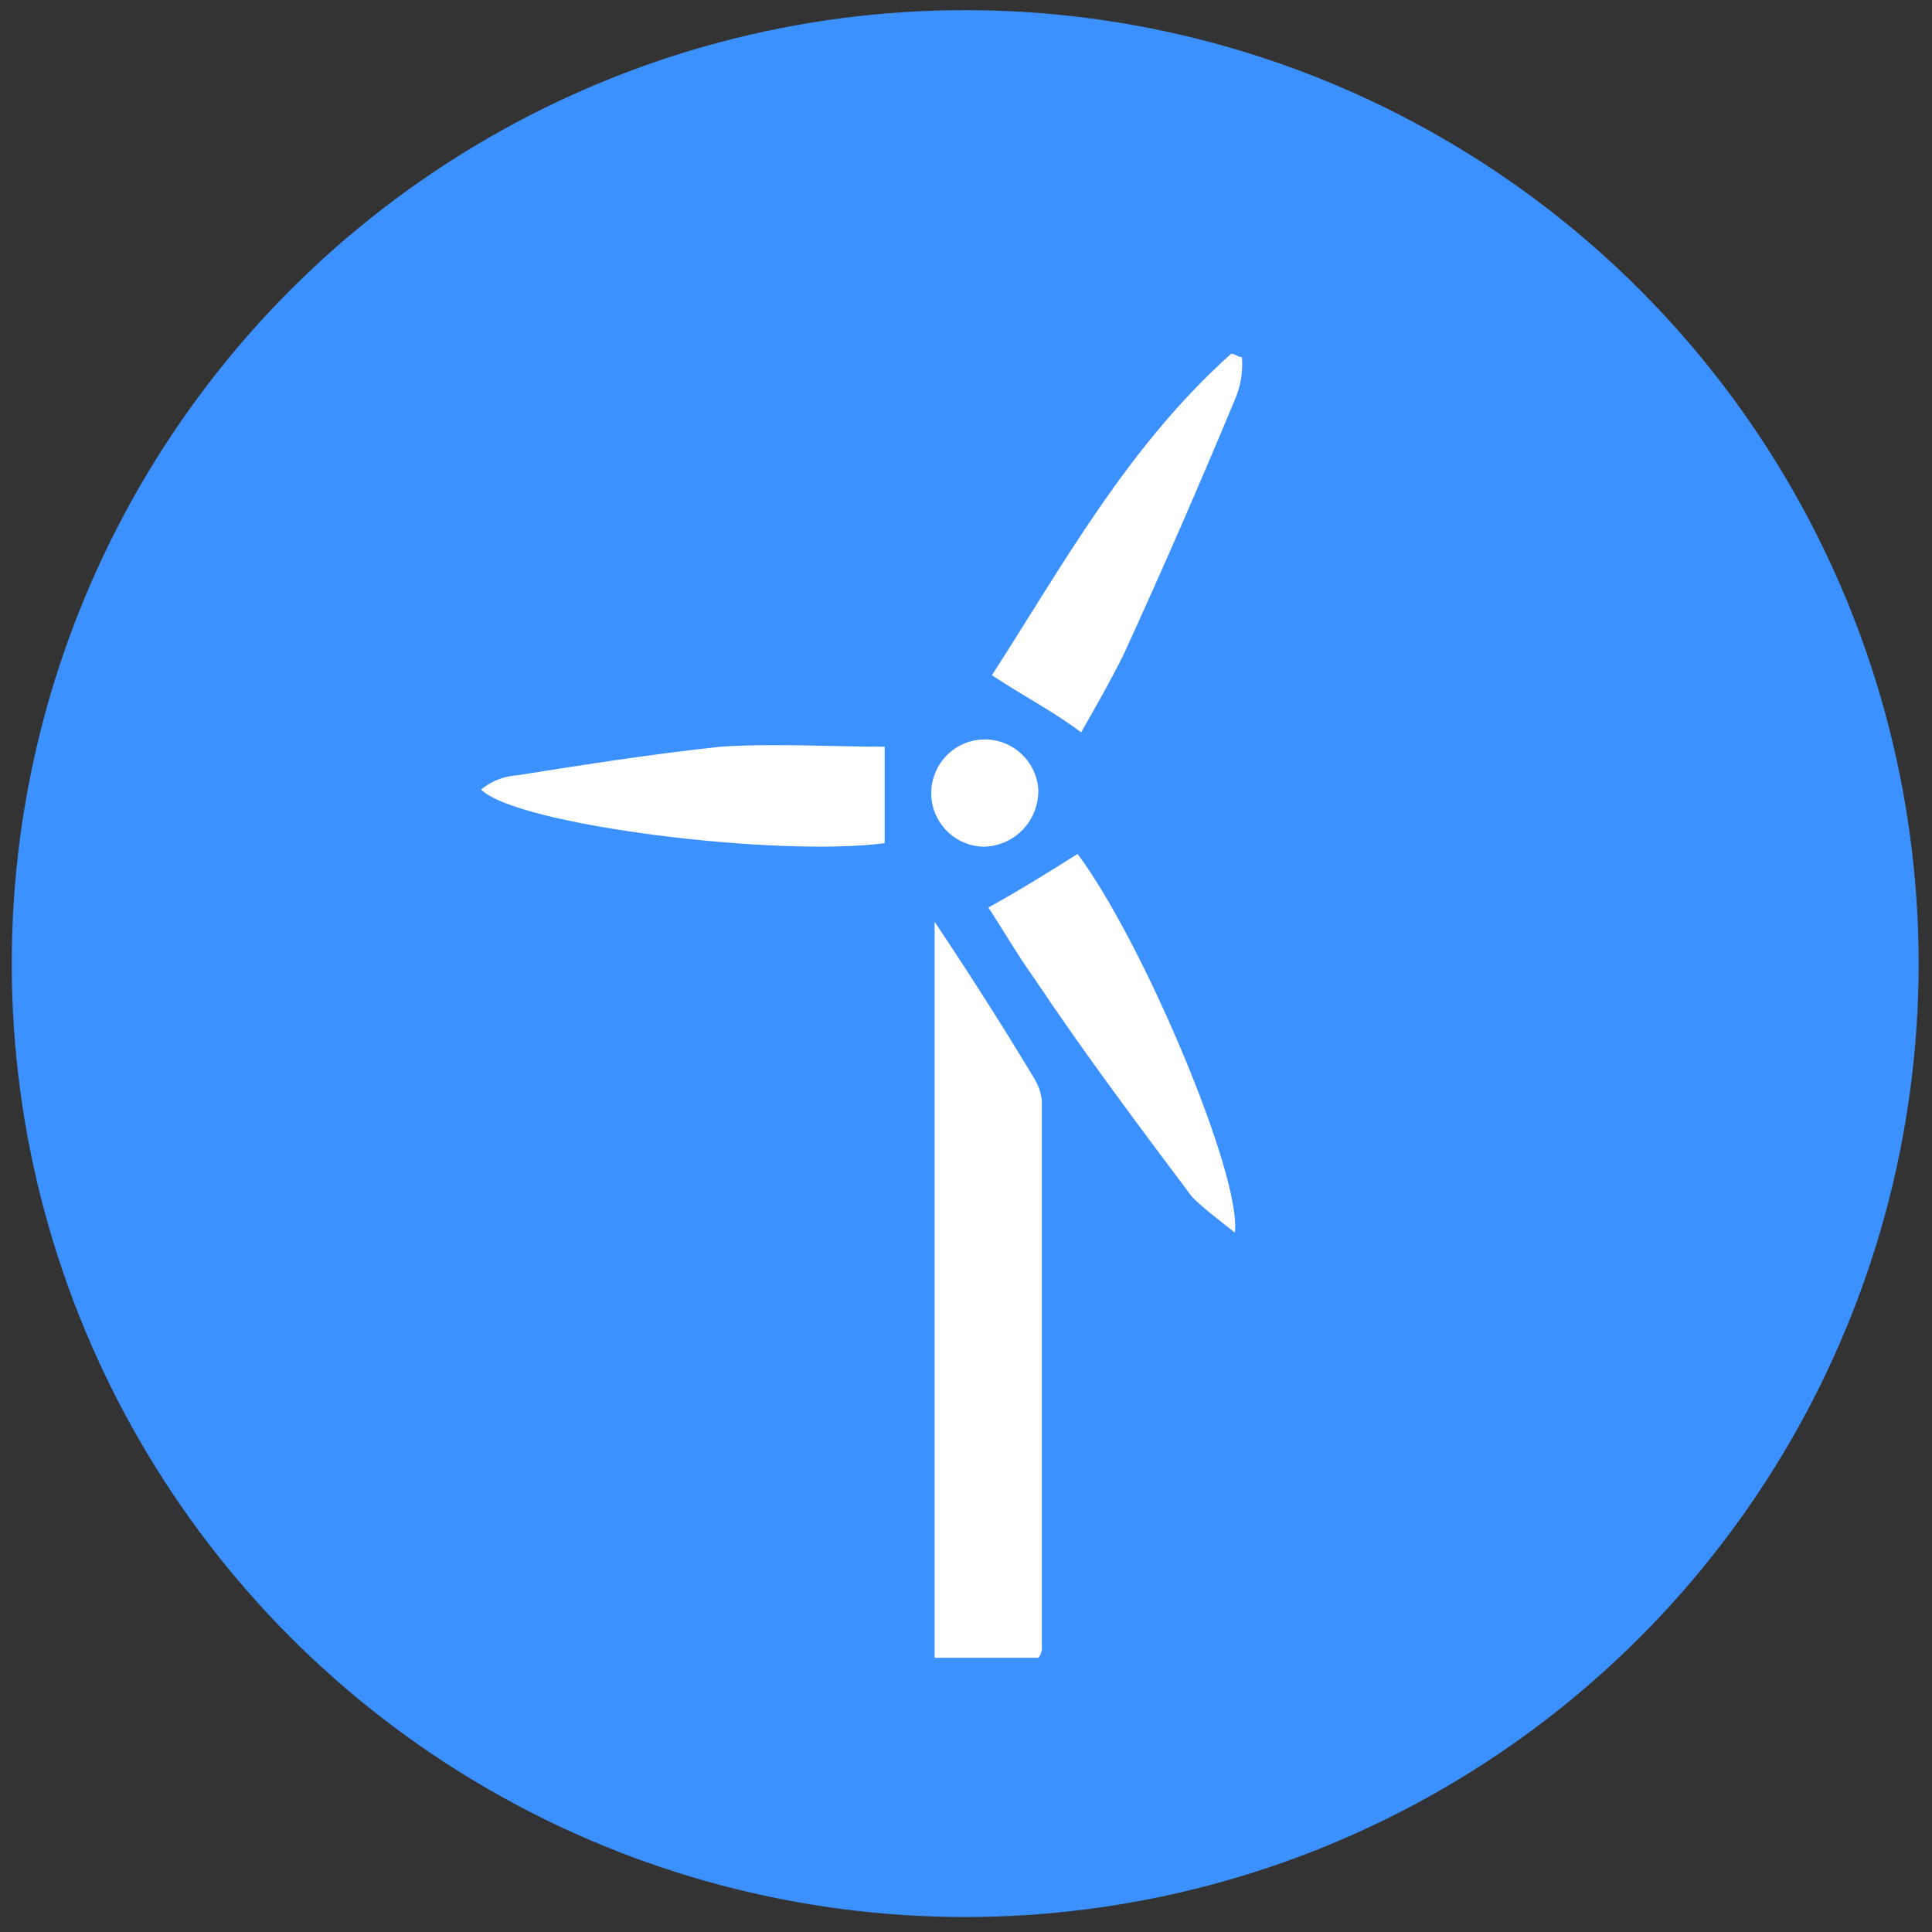 <?xml version="1.0" encoding="utf-8"?>
<!-- Generator: Adobe Illustrator 23.0.3, SVG Export Plug-In . SVG Version: 6.00 Build 0)  -->
<svg version="1.1" id="图层_1" xmlns="http://www.w3.org/2000/svg" xmlns:xlink="http://www.w3.org/1999/xlink" x="0px" y="0px"
	 viewBox="0 0 120 120" style="enable-background:new 0 0 120 120;" xml:space="preserve">
<rect x="0" y="0" width="120" height="120" fill="#333333" stroke="none"/>
<style type="text/css">
	.st0{fill:#3B91FF;}
	.st1{fill:#FFFFFF;}
	.st2{fill:#FFFFFF;stroke:#3B91FF;stroke-width:3;stroke-miterlimit:10;}
</style>
<g>
	<circle class="st0" cx="59.95" cy="59.85" r="59.22"/>
	<g>
		<g>
			<path class="st1" d="M58.05,57.25c2.22,3.33,4.21,6.44,6.21,9.77c0.24,0.4,0.4,0.86,0.45,1.33v33.95
				c0.03,0.24-0.06,0.49-0.22,0.67h-6.44V57.25z M61.61,41.94c4.43-6.88,8.42-14.2,14.86-19.97c0.22,0,0.45,0.22,0.67,0.22
				c0.07,0.91-0.08,1.83-0.45,2.66c-2.22,5.33-4.44,10.43-6.88,15.76c-0.88,1.78-1.78,3.33-2.66,4.88
				C65.38,44.15,63.61,43.27,61.61,41.94L61.61,41.94z M29.88,49.04c0.63-0.52,1.4-0.83,2.22-0.88c4.21-0.67,8.44-1.33,12.65-1.78
				c3.33-0.22,6.88,0,10.2,0v5.99C48.3,53.26,32.09,51.26,29.88,49.04L29.88,49.04z M76.7,76.56c-1.11-0.88-2-1.55-2.66-2.22
				c-3.33-4.44-6.66-8.87-9.77-13.53c-1.11-1.55-2-3.11-2.88-4.44c2-1.11,3.78-2.22,5.54-3.33C70.93,58.36,77.14,73.01,76.7,76.56
				L76.7,76.56z M61.16,52.59c-1.81,0-3.28-1.45-3.32-3.26c-0.03-1.81,1.38-3.32,3.18-3.4c1.8-0.08,3.35,1.3,3.47,3.1
				C64.54,50.94,63.06,52.52,61.16,52.59L61.16,52.59z M90.02,70.35"/>
		</g>
	</g>
</g>
</svg>
